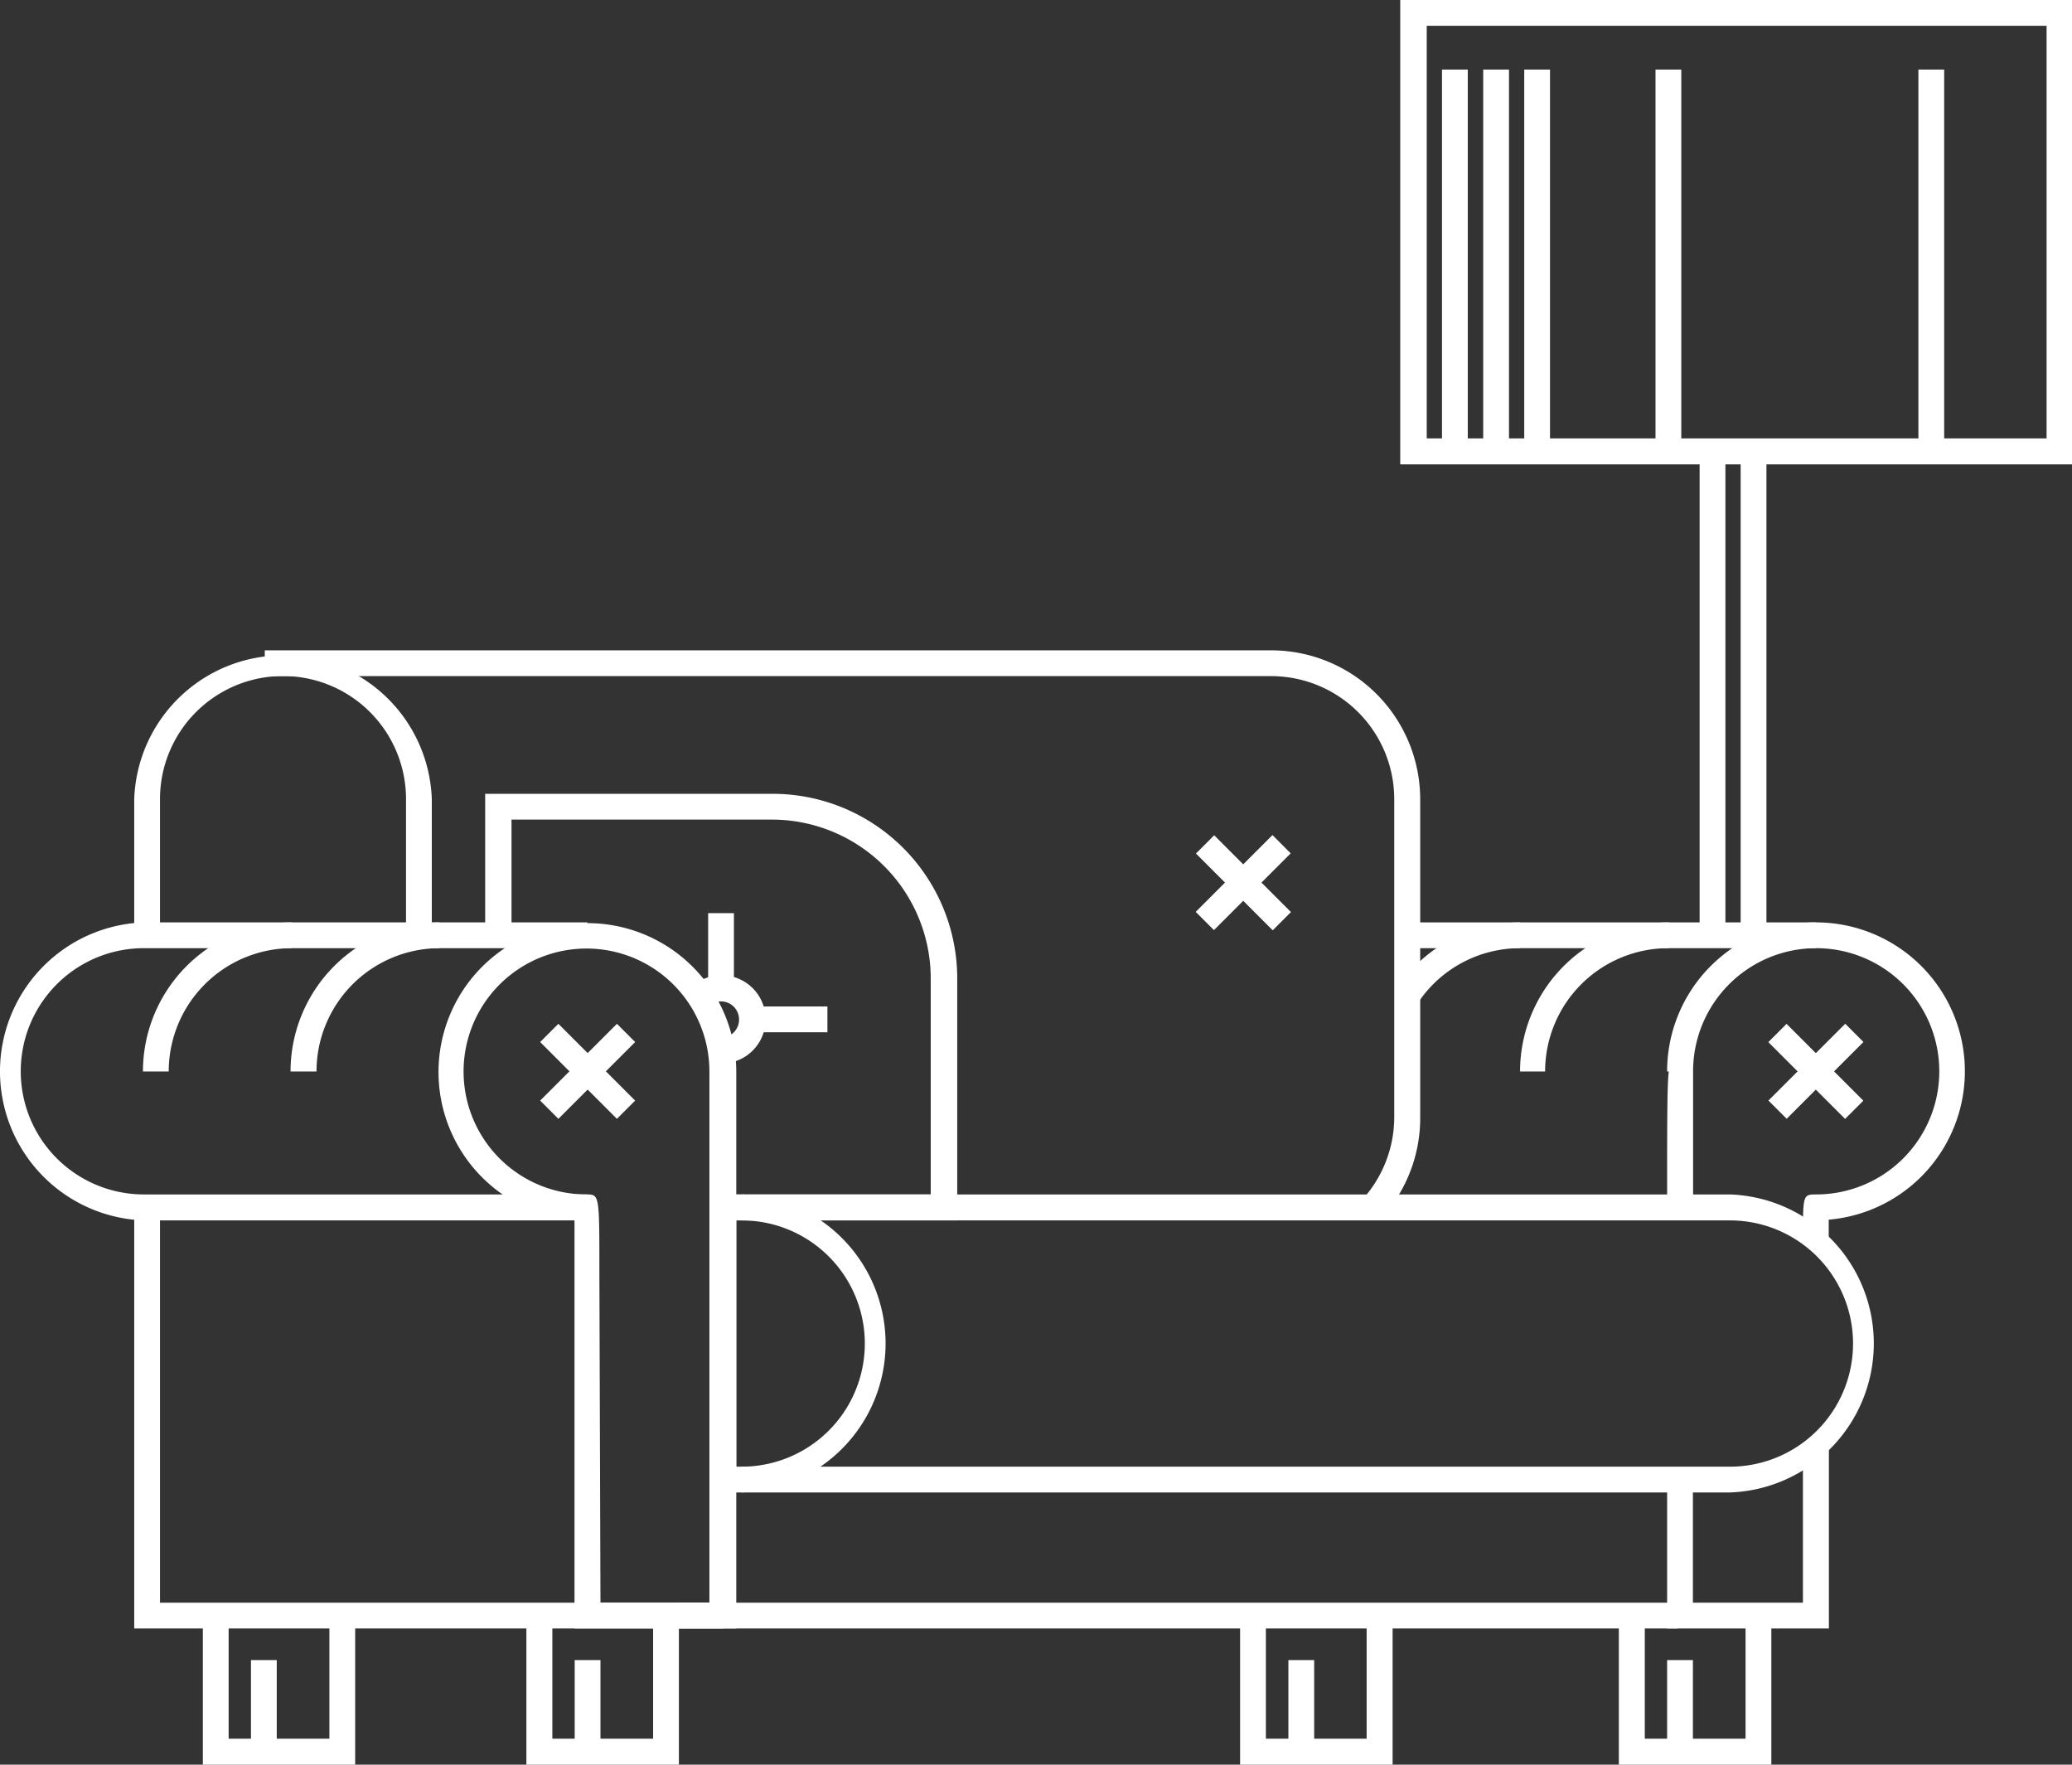 <svg xmlns="http://www.w3.org/2000/svg" viewBox="-0.003 0 114.123 97.17"><rect x="-0.003" y="0" width="114.123" height="97.17" fill="#333333" stroke="none"/><title>Depositphotos_84358000_01</title><g data-name="Layer 2"><g data-name="Layer 1"><g data-name="Layer 2"><g data-name="Layer 5" fill="#fff"><path d="M95.87 24.85h1.42v26.64h-1.42z"/><path d="M93.61 24.85h1.42v26.64h-1.42z"/><path d="M114.12 25.57h-37V0h37zm-35.54-1.43h34.14V1.42H78.58z"/><path d="M91.18 3.83h1.42v21.02h-1.42z"/><path d="M105.66 3.83h1.42v21.02h-1.42z"/><path d="M79.42 3.83h1.42v21.02h-1.42z"/><path d="M83.95 3.83h1.42v21.02h-1.42z"/><path d="M81.69 3.83h1.42v21.02h-1.42z"/><path d="M77.5 50.79h22.51v1.42H77.5z"/><path d="M100.72 68.18H99.3c0-2.36 0-2.41.71-2.41A6.78 6.78 0 1 0 93.25 59v7.49h-1.43c0-4.83 0-6.71.09-7.49h-.09a8.2 8.2 0 1 1 8.9 8.16z"/><path d="M100.73 89.67h-8.91v-8.21h1.42v6.79h6.06v-8.47h1.43v9.89z"/><path d="M76.15 67l-1.07-1a6.76 6.76 0 0 0 1.71-4.5V44A6.78 6.78 0 0 0 70 37.23H14.58v-1.42H70A8.21 8.21 0 0 1 78.22 44v17.52A8.17 8.17 0 0 1 76.15 67z"/><path d="M23.78 51.5h-1.42V44a6.77 6.77 0 1 0-13.55 0v7.5H7.39V44a8.2 8.2 0 0 1 16.39 0z"/><path d="M95.28 82.18H39.12V65.77h56.16a8.21 8.21 0 0 1 0 16.41zm-54.73-1.42h54.73a6.78 6.78 0 0 0 0-13.56H40.55z"/><path d="M40.85 82.18v-1.42a6.78 6.78 0 0 0 0-13.56v-1.43a8.21 8.21 0 0 1 0 16.41z"/><path d="M37.28 88.25H92.4v1.42H37.28z"/><path d="M39.84 89.67H7.39V66.49h1.42v21.76h31.03v1.42z"/><path d="M52.72 67.2H39.93v-1.43h11.33v-11.9a8.75 8.75 0 0 0-8.74-8.74H28.17v6.37h-1.45v-7.79h15.8a10.17 10.17 0 0 1 10.2 10.14V67.2z"/><path d="M41.43 55.42h4.14v1.42h-4.14z"/><path d="M39 50.28h1.42v4.14H39z"/><path d="M39.72 58.56v-1.42a1 1 0 1 0-.72-1.71l-1-1a2.43 2.43 0 1 1 1.71 4.13z"/><path d="M97.56 97.17h-8.4v-8.21h1.43v6.78h5.55v-6.78h1.42v8.21z"/><path d="M91.82 91.41h1.42v5.05h-1.42z"/><path d="M76.7 97.17h-8.4v-8.21h1.42v6.78h5.55v-6.78h1.43v8.21z"/><path d="M70.96 91.41h1.42v5.05h-1.42z"/><path d="M19.56 97.17h-8.39v-8.21h1.42v6.78h5.55v-6.78h1.42v8.21z"/><path d="M13.82 91.41h1.42v5.05h-1.42z"/><path d="M37.39 97.17h-8.4v-8.21h1.43v6.78h5.55v-6.78h1.42v8.21z"/><path d="M31.65 91.41h1.42v5.05h-1.42z"/><path d="M32.35 67.2H7.92a8.21 8.21 0 0 1 0-16.41h24.43v1.42H7.92a6.78 6.78 0 1 0 0 13.56h24.43z"/><path d="M40.55 89.67h-8.91V67.2a8.2 8.2 0 1 1 8.91-8.2zm-7.48-1.42h6V59a6.77 6.77 0 1 0-6.77 6.77c.71 0 .71 0 .71 4.22z"/><path d="M17.43 59H16a8.21 8.21 0 0 1 8.19-8.21v1.42A6.79 6.79 0 0 0 17.43 59z"/><path d="M9.29 59H7.87a8.21 8.21 0 0 1 8.19-8.21v1.42A6.79 6.79 0 0 0 9.29 59z"/><path d="M85.1 59h-1.38a8.21 8.21 0 0 1 8.19-8.21v1.42A6.79 6.79 0 0 0 85.1 59z"/><path d="M78.11 55.2l-1.18-.79a8.18 8.18 0 0 1 6.79-3.62v1.42a6.76 6.76 0 0 0-5.61 2.99z"/><path d="M29.748 57.378l1.004-1.004 4.228 4.228-1.004 1.005z"/><path d="M29.748 60.602l4.228-4.228 1.004 1.004-4.228 4.229z"/><path d="M65.869 46.998l1.004-1.005 4.228 4.229-1.004 1.004z"/><path d="M65.855 50.212l4.228-4.229 1.004 1.005-4.228 4.228z"/><path d="M97.394 57.382l1.004-1.004 4.228 4.229-1.004 1.004z"/><path d="M97.4 60.6l4.23-4.229 1.003 1.004-4.228 4.229z"/></g></g></g></g></svg>
